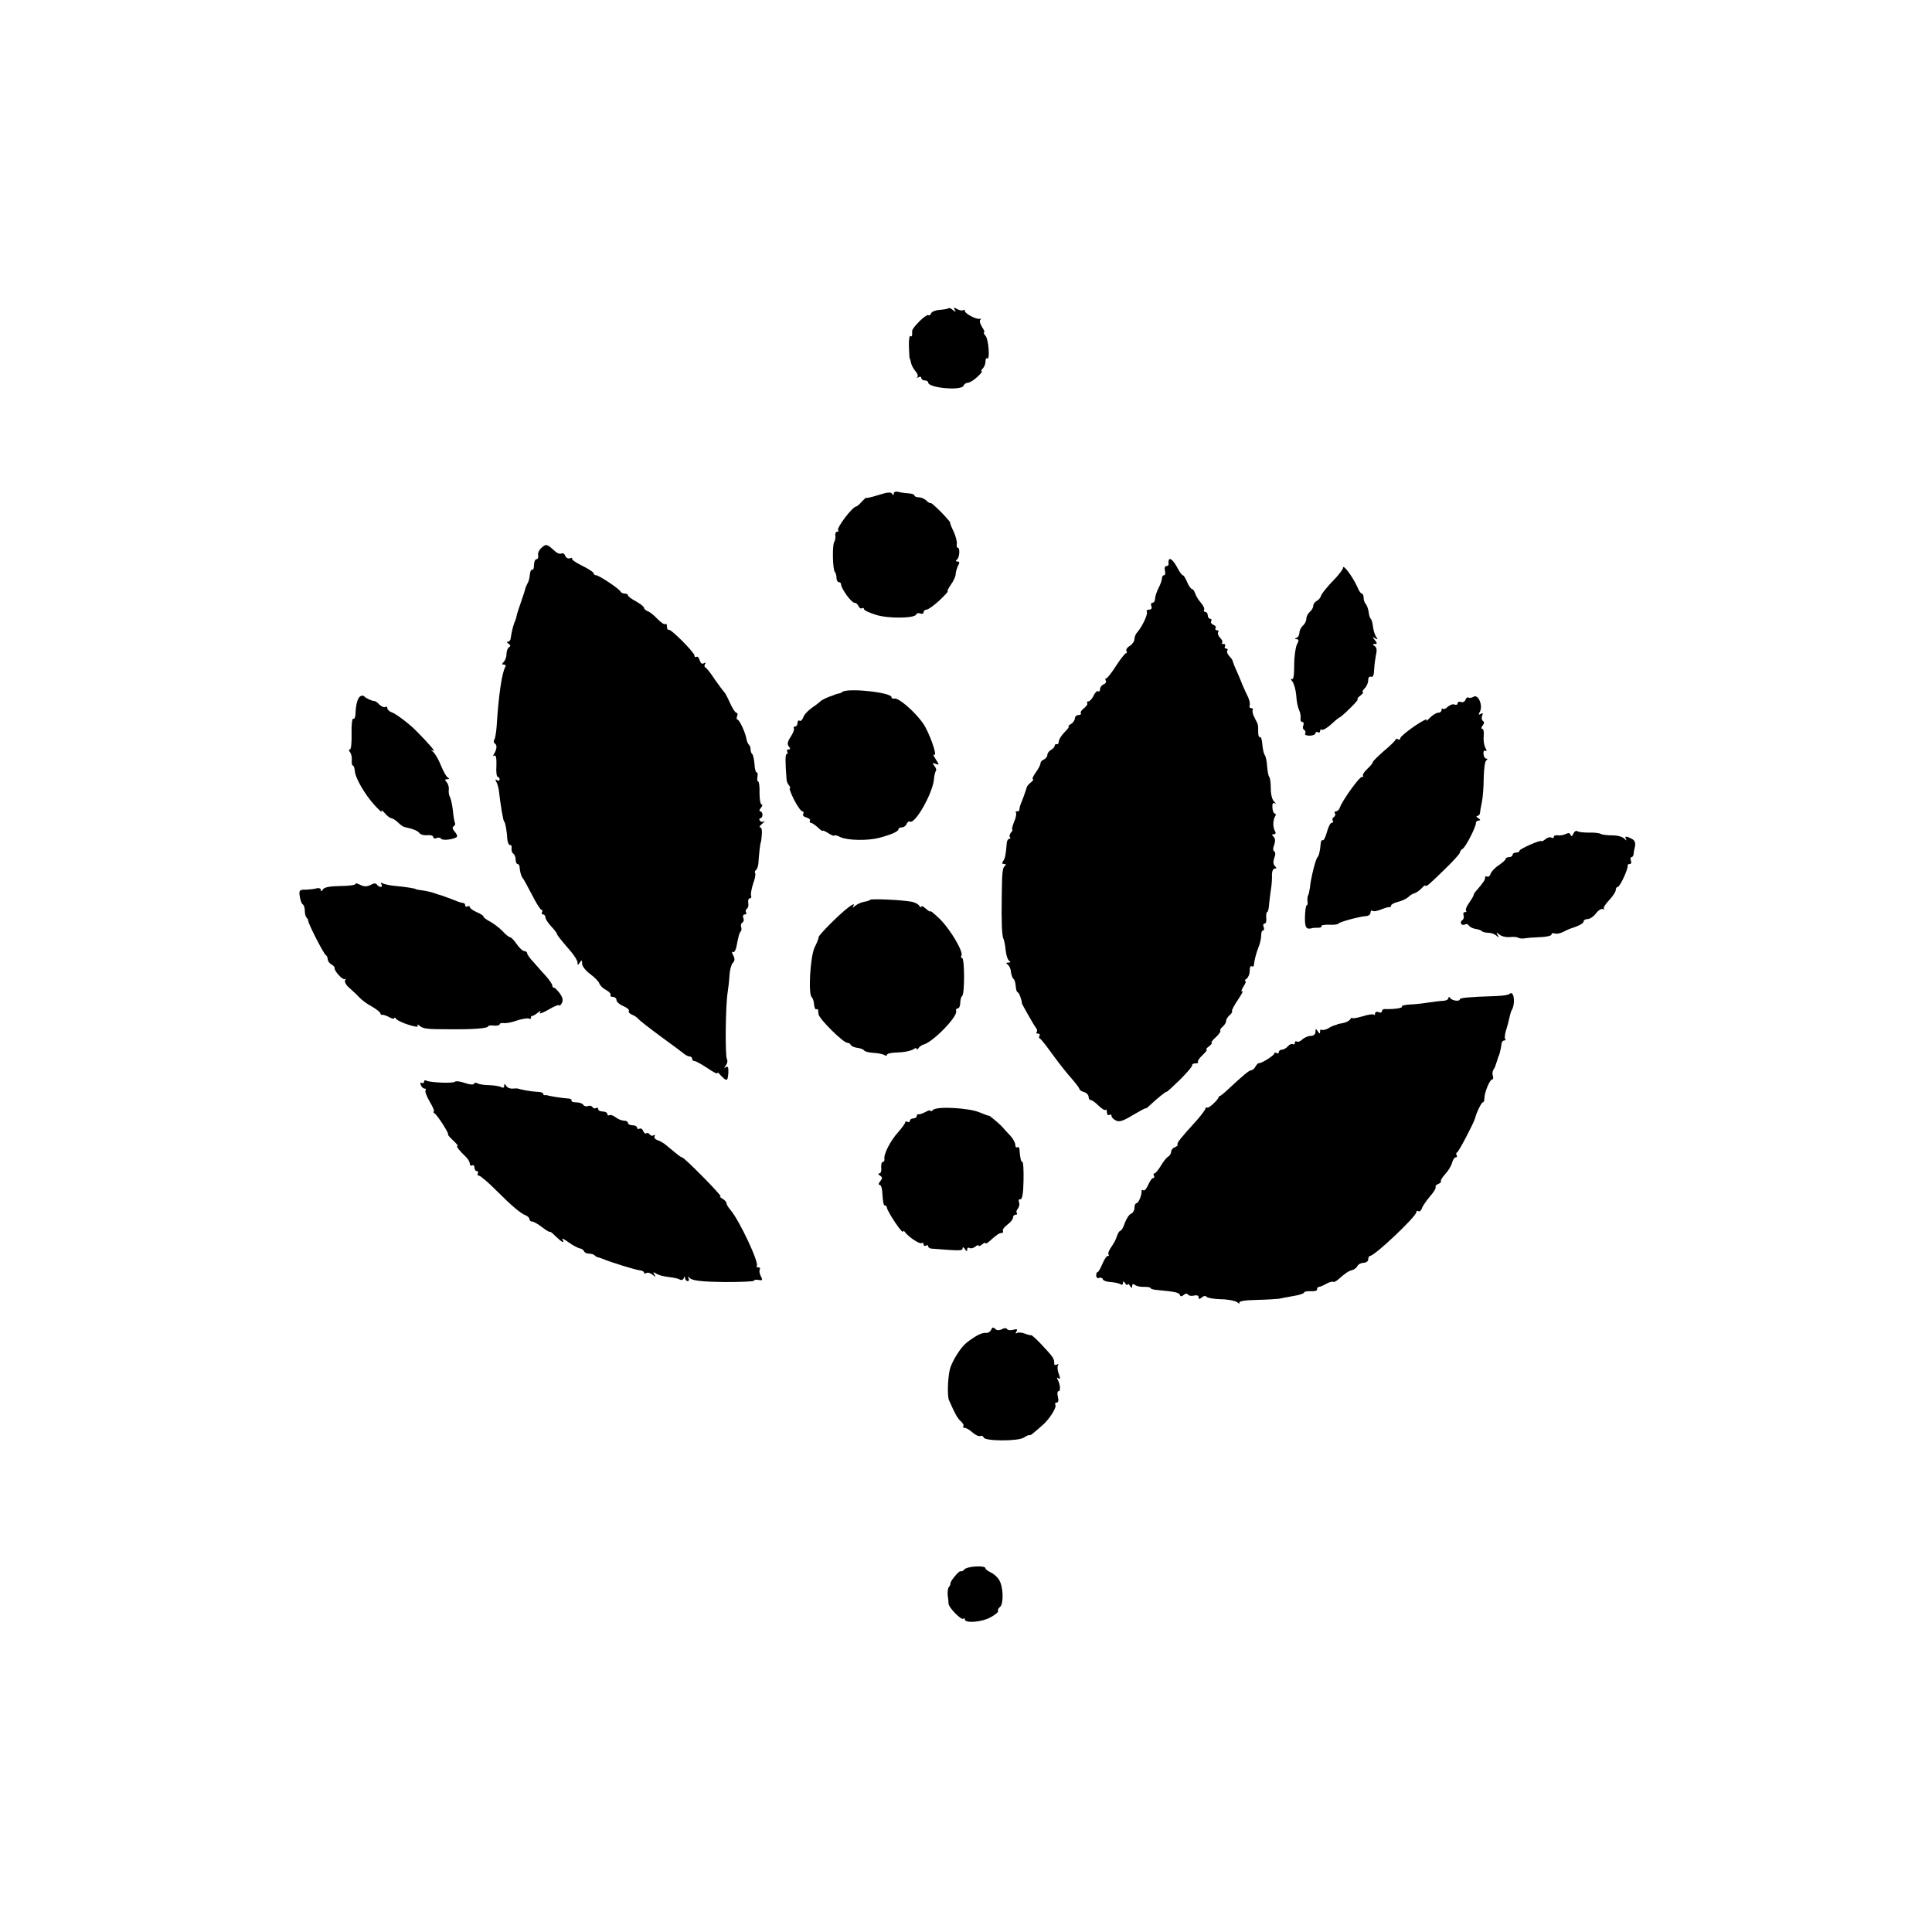 <?xml version="1.0" standalone="no"?>
<!DOCTYPE svg PUBLIC "-//W3C//DTD SVG 20010904//EN"
 "http://www.w3.org/TR/2001/REC-SVG-20010904/DTD/svg10.dtd">
<svg version="1.0" xmlns="http://www.w3.org/2000/svg"
 width="843pt" height="843pt" viewBox="0 0 843 843"
 preserveAspectRatio="xMidYMid meet">
<g transform="translate(0,843) scale(0.1,-0.1)"
fill="#000000" stroke="none">
<path d="M4139 7085 c-3 -2 -20 -6 -38 -7 -18 -1 -36 -8 -38 -15 -3 -7 -8 -11
-13 -8 -9 5 -71 -55 -70 -70 1 -21 -1 -26 -8 -21 -4 2 -7 -19 -6 -47 1 -29 2
-52 4 -52 1 0 3 -8 5 -18 2 -10 11 -27 19 -36 9 -10 13 -21 9 -26 -5 -4 -2 -5
5 -1 6 4 12 2 12 -3 0 -6 7 -11 15 -11 8 0 15 -4 15 -9 0 -24 146 -37 154 -14
3 7 12 13 19 13 8 0 26 11 41 25 15 14 24 25 20 25 -5 0 -3 5 4 12 7 7 12 20
12 31 0 10 3 16 8 13 12 -7 6 83 -8 99 -7 8 -10 15 -6 15 4 0 0 10 -9 23 -8
13 -12 27 -8 31 5 4 4 7 -2 5 -15 -4 -65 23 -65 34 0 6 -3 7 -6 4 -4 -3 -16
-2 -27 4 -15 9 -18 8 -11 -3 6 -10 5 -11 -8 -1 -8 7 -17 11 -19 8z"/>
<path d="M3833 6270 c-29 -9 -53 -15 -53 -12 0 3 -8 -5 -19 -16 -10 -12 -22
-22 -25 -22 -16 0 -88 -95 -79 -104 4 -3 1 -6 -4 -6 -6 0 -10 -8 -8 -17 1 -10
-1 -22 -5 -28 -9 -13 -7 -121 3 -131 4 -4 7 -16 7 -26 0 -10 5 -18 10 -18 6 0
10 -5 10 -10 0 -18 45 -80 58 -80 7 0 15 -7 18 -15 4 -8 10 -12 15 -9 5 3 9 1
9 -4 0 -5 24 -16 53 -25 55 -17 169 -15 175 2 2 6 10 7 18 4 8 -3 14 0 14 6 0
6 6 11 13 11 7 0 32 18 56 40 23 22 40 40 36 40 -3 0 3 13 14 29 12 16 21 37
21 46 0 9 5 25 10 36 8 14 7 19 -2 19 -8 0 -9 3 -3 8 12 8 15 52 4 52 -4 0 -6
8 -4 18 1 10 -5 34 -15 55 -10 20 -16 37 -14 37 2 0 -15 20 -38 44 -24 24 -45
43 -47 41 -2 -2 -10 2 -18 10 -8 8 -23 15 -34 15 -10 0 -19 4 -19 8 0 4 -10 8
-22 9 -13 1 -33 3 -45 6 -14 4 -23 1 -23 -6 0 -9 -2 -9 -8 -1 -5 8 -22 6 -59
-6z"/>
<path d="M2364 6041 c-11 -9 -18 -24 -16 -33 2 -10 -1 -18 -7 -18 -6 0 -11
-12 -11 -26 0 -14 -4 -23 -8 -20 -4 2 -9 -7 -10 -21 -1 -13 -5 -30 -9 -36 -4
-7 -8 -16 -10 -22 -1 -5 -7 -26 -14 -45 -18 -53 -22 -64 -25 -78 -1 -8 -6 -21
-10 -30 -6 -16 -12 -41 -16 -69 -1 -7 -6 -13 -12 -13 -6 0 -5 -4 3 -9 9 -6 10
-11 2 -15 -6 -4 -11 -17 -11 -30 0 -12 -5 -27 -12 -34 -9 -9 -9 -12 1 -12 7 0
9 -4 6 -10 -15 -24 -30 -127 -38 -260 -2 -25 -6 -51 -10 -57 -4 -6 -3 -14 2
-17 11 -7 9 -25 -3 -45 -6 -9 -5 -12 1 -8 7 4 10 -11 9 -43 -2 -28 1 -50 6
-50 4 0 8 -5 8 -11 0 -5 -5 -7 -12 -3 -7 5 -8 3 -3 -6 4 -7 9 -23 11 -34 8
-70 20 -141 24 -141 4 0 12 -43 13 -72 1 -17 7 -31 12 -30 6 1 9 -6 7 -15 -1
-9 2 -19 8 -23 5 -3 10 -15 10 -26 0 -10 4 -19 8 -19 5 0 9 -6 9 -12 1 -18 7
-42 13 -48 3 -3 21 -35 40 -72 19 -38 38 -68 43 -68 4 0 5 -4 2 -10 -3 -5 -1
-10 4 -10 6 0 11 -6 11 -13 0 -7 11 -24 25 -39 14 -15 25 -30 25 -32 0 -6 14
-23 62 -79 15 -18 28 -39 28 -47 0 -13 1 -13 10 0 8 12 10 12 10 -5 0 -11 16
-31 35 -45 19 -14 37 -32 40 -41 3 -9 16 -22 30 -29 13 -7 22 -17 19 -22 -3
-4 2 -8 10 -8 9 0 16 -6 16 -14 0 -7 13 -19 30 -26 16 -7 27 -16 24 -21 -3 -5
3 -12 13 -16 10 -4 23 -12 28 -19 6 -7 51 -42 100 -78 50 -36 95 -70 102 -76
7 -5 17 -10 23 -10 5 0 10 -4 10 -10 0 -5 5 -10 11 -10 6 0 30 -14 55 -30 24
-17 44 -27 44 -23 0 4 4 4 8 -2 4 -5 14 -15 22 -22 13 -9 15 -6 18 23 1 26 -1
33 -10 28 -10 -6 -10 -5 -1 7 6 8 9 20 5 27 -9 13 -6 241 3 292 3 19 7 53 8
75 1 22 8 46 14 53 10 10 10 19 2 34 -6 12 -7 18 -1 14 5 -3 12 7 15 22 10 51
13 61 19 68 4 3 4 12 2 19 -3 7 -1 16 5 19 6 4 8 13 4 21 -3 8 0 15 7 15 6 0
9 4 5 9 -3 5 -1 12 4 16 5 3 8 14 6 25 -2 11 1 20 6 20 6 0 9 6 6 13 -2 6 2
29 9 51 8 21 12 42 9 46 -3 5 -1 11 4 14 4 3 9 16 10 28 2 34 8 93 11 93 0 0
3 15 4 33 2 18 -1 32 -7 32 -6 0 -2 7 9 16 10 8 14 13 7 10 -6 -4 -14 -2 -18
4 -3 5 -2 10 3 10 5 0 9 7 9 15 0 8 -5 15 -10 15 -5 0 -4 7 3 15 7 8 8 15 3
15 -5 0 -9 23 -9 50 1 28 -2 50 -6 50 -4 0 -5 9 -3 20 2 11 1 20 -4 20 -4 0
-8 17 -9 37 -2 21 -6 40 -10 43 -4 3 -7 12 -7 20 0 8 -3 17 -7 20 -4 3 -9 15
-11 25 -4 28 -31 85 -39 85 -4 0 -5 7 -2 15 4 8 2 15 -3 15 -5 0 -17 19 -28
43 -10 23 -21 44 -25 47 -3 3 -22 28 -41 55 -18 28 -37 52 -42 53 -4 2 -4 9
-1 14 5 7 2 8 -5 4 -8 -5 -14 0 -18 13 -3 11 -9 18 -14 15 -5 -3 -9 0 -9 6 0
13 -102 116 -112 112 -5 -1 -8 5 -8 15 0 9 -3 13 -7 10 -3 -4 -18 6 -33 21
-15 16 -34 32 -44 35 -9 4 -16 10 -16 15 0 5 -16 17 -35 28 -19 10 -35 22 -35
26 0 5 -6 8 -14 8 -8 0 -16 4 -18 8 -4 12 -95 72 -107 72 -6 0 -11 4 -11 9 0
4 -22 19 -49 32 -27 13 -47 27 -45 31 3 4 -1 5 -9 2 -8 -3 -17 2 -21 11 -3 9
-10 13 -16 10 -6 -3 -17 0 -25 7 -39 35 -41 36 -61 19z"/>
<path d="M5099 5983 c-1 -5 -1 -11 0 -15 0 -5 -4 -8 -10 -8 -6 0 -9 -9 -6 -20
3 -11 1 -20 -4 -20 -5 0 -9 -6 -9 -14 0 -7 -7 -27 -15 -42 -8 -16 -15 -37 -15
-46 0 -10 -5 -18 -11 -18 -6 0 -9 -7 -5 -15 3 -9 0 -15 -10 -15 -8 0 -13 -4
-10 -9 6 -10 -20 -65 -41 -89 -7 -7 -13 -21 -13 -30 0 -10 -9 -23 -20 -30 -12
-7 -18 -17 -15 -22 3 -6 3 -10 -2 -10 -4 -1 -24 -25 -43 -55 -19 -30 -39 -55
-43 -55 -5 0 -5 -5 -2 -10 3 -6 -1 -13 -9 -16 -9 -3 -16 -13 -16 -21 0 -8 -4
-12 -9 -9 -4 3 -13 -6 -19 -19 -7 -14 -16 -25 -22 -25 -6 0 -9 -4 -6 -8 3 -5
-4 -14 -14 -22 -10 -8 -17 -17 -14 -22 3 -4 -2 -8 -10 -8 -9 0 -16 -7 -16 -15
0 -7 -8 -19 -17 -24 -10 -6 -14 -11 -10 -11 4 0 -4 -11 -18 -25 -14 -14 -25
-32 -25 -40 0 -8 -4 -14 -9 -12 -5 1 -9 -2 -9 -7 0 -5 -7 -13 -16 -18 -9 -5
-16 -15 -16 -22 0 -8 -7 -16 -15 -20 -8 -3 -15 -10 -15 -17 0 -6 -9 -24 -21
-40 -11 -16 -17 -29 -12 -29 4 0 1 -6 -8 -13 -9 -7 -17 -16 -19 -22 -3 -12
-18 -55 -27 -75 -3 -8 -5 -18 -5 -22 1 -5 -3 -8 -10 -8 -6 0 -9 -3 -5 -6 3 -4
0 -22 -8 -40 -8 -19 -11 -34 -8 -34 3 0 0 -6 -6 -13 -6 -8 -8 -17 -4 -20 3 -4
2 -7 -3 -7 -5 0 -10 -8 -11 -17 -4 -50 -7 -69 -16 -80 -6 -9 -5 -13 4 -13 9 0
10 -3 4 -8 -11 -8 -13 -29 -14 -137 -2 -105 1 -169 7 -180 3 -5 8 -28 10 -50
2 -22 9 -43 15 -47 8 -5 7 -8 -3 -8 -10 0 -11 -3 -4 -8 7 -4 14 -18 15 -32 2
-14 7 -28 11 -31 5 -3 9 -17 10 -32 1 -15 5 -27 9 -27 5 0 18 -34 18 -48 1 -5
53 -97 62 -108 5 -6 6 -14 2 -17 -3 -4 -1 -7 6 -7 7 0 10 -4 7 -9 -4 -5 -3
-11 2 -13 4 -1 28 -32 54 -68 26 -36 63 -83 83 -105 19 -22 35 -43 35 -47 0
-4 9 -10 20 -13 11 -3 20 -13 20 -21 0 -8 4 -14 10 -14 5 0 20 -11 33 -24 14
-14 28 -22 31 -19 3 4 6 -1 6 -11 0 -9 5 -14 10 -11 6 3 10 2 10 -4 0 -6 8
-15 19 -20 14 -8 31 -3 75 24 31 18 56 32 56 29 0 -2 8 4 18 14 31 29 72 62
72 58 0 -3 26 21 58 52 31 31 56 60 54 64 -1 5 6 8 15 8 9 0 14 3 10 6 -3 3 6
17 20 30 14 13 22 24 18 24 -5 0 0 7 11 15 10 8 15 15 11 15 -4 0 3 11 17 23
14 13 23 26 21 29 -3 3 1 11 10 18 8 7 15 18 15 25 0 7 7 18 15 25 9 7 13 15
11 18 -3 2 9 25 26 50 17 25 25 42 19 37 -7 -4 -5 4 4 19 10 14 13 26 9 26 -5
0 -3 4 5 9 7 5 14 20 14 35 0 14 3 23 8 20 5 -3 9 -2 10 3 2 23 10 53 20 79 7
16 12 39 12 52 0 12 3 22 8 22 5 0 6 7 3 15 -4 8 -2 15 4 15 6 0 9 11 7 25 -1
14 1 25 4 25 3 0 7 12 8 28 1 15 5 45 8 67 4 22 6 52 5 68 0 15 5 27 12 27 9
0 9 3 1 11 -8 8 -8 20 -3 35 6 14 6 26 0 29 -6 3 -6 15 0 29 5 15 5 27 -3 35
-8 8 -8 11 2 11 7 0 9 5 5 12 -5 7 -8 22 -8 33 0 11 3 26 8 33 4 6 3 12 -1 12
-5 0 -10 11 -11 26 -1 17 2 23 11 19 6 -4 5 -1 -3 7 -9 8 -15 31 -15 58 0 25
-3 47 -7 50 -3 3 -7 23 -9 45 -1 22 -6 45 -10 50 -5 6 -9 27 -11 47 -1 20 -6
34 -10 32 -4 -3 -8 6 -8 20 0 35 1 32 -15 63 -8 14 -12 30 -9 35 3 4 0 8 -6 8
-7 0 -10 6 -7 13 2 6 -1 23 -8 37 -7 14 -17 36 -23 50 -5 14 -17 41 -25 60 -9
19 -17 40 -18 45 -1 6 -9 16 -16 23 -7 8 -11 18 -8 23 4 5 1 9 -5 9 -6 0 -8 5
-5 10 3 6 1 10 -6 10 -7 0 -10 3 -6 6 3 4 -1 13 -9 21 -8 8 -12 19 -9 24 4 5
1 9 -5 9 -6 0 -9 4 -6 9 3 5 -1 12 -10 15 -8 3 -12 10 -9 16 3 5 1 10 -4 10
-6 0 -11 7 -11 15 0 8 -5 15 -11 15 -5 0 -8 4 -5 9 3 4 -3 19 -14 31 -11 12
-22 31 -25 41 -4 11 -10 19 -14 19 -5 0 -14 14 -21 30 -7 17 -15 30 -19 30 -4
0 -15 16 -25 35 -18 33 -34 45 -37 28z"/>
<path d="M5860 5952 c0 -6 -15 -25 -32 -44 -40 -41 -63 -70 -66 -83 -2 -5 -10
-14 -18 -18 -8 -4 -14 -14 -14 -21 0 -8 -7 -19 -15 -26 -8 -7 -15 -20 -15 -30
0 -10 -7 -23 -15 -30 -8 -7 -15 -21 -15 -30 0 -10 -6 -21 -12 -23 -10 -4 -10
-6 0 -6 10 -1 10 -6 1 -23 -6 -12 -12 -52 -12 -90 0 -46 -3 -65 -11 -61 -6 4
-5 -1 3 -10 7 -10 15 -37 17 -61 1 -25 7 -53 12 -63 5 -10 8 -26 7 -35 -2 -10
1 -18 7 -18 6 0 8 -7 5 -15 -4 -8 -2 -17 4 -20 5 -4 7 -11 4 -16 -4 -5 5 -9
19 -9 14 0 26 5 26 11 0 5 5 7 10 4 6 -3 10 -1 10 5 0 6 4 9 8 6 5 -3 23 8 41
24 18 17 34 30 37 30 2 0 23 18 45 40 23 22 38 40 33 40 -4 0 1 7 12 15 10 8
15 15 11 15 -5 0 -1 7 7 16 9 8 16 25 16 36 0 12 5 18 13 15 8 -3 12 7 13 32
1 20 5 49 8 65 5 19 3 32 -6 37 -10 7 -10 9 1 9 11 0 11 3 0 17 -12 15 -12 16
1 8 12 -7 13 -6 5 6 -6 8 -12 28 -14 44 -2 17 -6 32 -10 35 -3 3 -8 16 -9 30
-2 14 -8 29 -13 35 -5 5 -9 17 -9 27 0 10 -4 18 -8 18 -4 0 -13 12 -19 28 -21
46 -63 103 -63 84z"/>
<path d="M3674 5410 c-3 -3 -10 -6 -15 -6 -5 -1 -11 -3 -14 -4 -3 -1 -8 -3
-12 -5 -18 -5 -48 -19 -53 -25 -3 -3 -19 -16 -37 -28 -17 -12 -35 -31 -38 -42
-4 -11 -11 -18 -16 -15 -5 4 -9 -1 -9 -9 0 -9 -5 -16 -11 -16 -5 0 -8 -4 -5
-8 3 -5 -4 -21 -14 -37 -14 -21 -16 -33 -8 -42 7 -9 7 -13 -1 -13 -7 0 -9 -4
-6 -10 3 -5 2 -10 -2 -10 -7 0 -7 -35 -1 -110 0 -8 5 -21 11 -27 5 -7 7 -13 3
-13 -3 0 5 -22 19 -50 14 -27 30 -50 36 -50 5 0 7 -5 4 -11 -4 -6 2 -13 14
-16 11 -3 18 -9 15 -14 -3 -5 -1 -9 4 -9 4 0 18 -9 30 -20 12 -12 22 -18 22
-15 0 3 11 -2 25 -11 14 -9 25 -13 25 -10 0 4 12 1 28 -7 29 -14 118 -16 167
-3 51 13 85 28 85 37 0 5 7 9 15 9 9 0 18 7 21 15 4 8 9 13 14 10 22 -13 98
120 105 183 1 18 6 36 9 39 3 3 0 13 -7 21 -10 13 -9 15 6 9 16 -6 16 -5 0 20
-10 15 -13 24 -7 20 17 -10 -22 99 -48 136 -36 52 -107 113 -125 109 -7 -2
-13 1 -13 6 0 21 -197 42 -216 22z"/>
<path d="M1572 5392 c-12 -8 -20 -38 -21 -80 -1 -13 -5 -21 -10 -18 -4 3 -8
-26 -7 -64 1 -39 -2 -70 -7 -70 -6 0 -5 -5 0 -12 6 -7 9 -23 8 -35 -1 -13 1
-23 4 -23 4 0 8 -10 9 -23 2 -32 44 -104 88 -152 20 -22 33 -33 29 -25 -3 8 2
5 13 -7 11 -13 24 -23 29 -23 5 0 18 -8 29 -18 10 -10 22 -19 27 -20 43 -10
58 -16 67 -27 5 -7 21 -11 35 -9 14 1 25 -2 25 -8 0 -6 7 -8 15 -5 8 4 17 2
20 -3 5 -8 50 -4 67 7 5 3 2 13 -7 23 -11 12 -13 20 -5 25 5 3 8 10 5 14 -2 5
-7 29 -9 55 -3 26 -9 52 -13 59 -4 7 -6 20 -5 30 2 10 -2 25 -8 33 -10 11 -10
14 1 14 10 0 11 2 2 8 -6 4 -19 27 -29 52 -10 25 -25 51 -33 58 -13 11 -13 12
-1 6 14 -7 -20 33 -76 89 -31 31 -84 71 -105 79 -11 4 -19 12 -19 18 0 6 -4 9
-9 5 -5 -3 -16 2 -25 10 -8 9 -18 16 -21 16 -10 -1 -40 13 -45 20 -3 4 -11 5
-18 1z"/>
<path d="M6430 5390 c-8 -5 -18 -6 -22 -4 -5 3 -11 -1 -14 -10 -3 -8 -12 -12
-20 -9 -8 3 -14 0 -14 -6 0 -6 -6 -8 -14 -5 -7 3 -20 -2 -29 -10 -8 -8 -17
-12 -21 -9 -3 4 -6 1 -6 -5 0 -7 -7 -12 -15 -12 -8 0 -24 -10 -36 -22 -12 -13
-18 -17 -14 -9 4 7 -20 -5 -54 -28 -33 -23 -61 -46 -61 -52 0 -6 -4 -8 -9 -5
-5 4 -11 2 -13 -3 -1 -4 -24 -27 -51 -49 -26 -23 -47 -44 -47 -47 1 -4 -10
-17 -24 -30 -13 -12 -22 -26 -19 -29 4 -3 1 -6 -5 -6 -11 0 -83 -100 -95 -132
-3 -10 -11 -18 -17 -18 -6 0 -9 -4 -5 -9 3 -5 1 -12 -5 -16 -6 -4 -8 -11 -5
-16 4 -5 2 -9 -4 -9 -6 0 -15 -18 -21 -40 -6 -22 -14 -39 -18 -36 -4 2 -8 -3
-9 -12 -3 -34 -8 -57 -14 -62 -8 -6 -30 -94 -33 -131 -2 -14 -5 -30 -8 -35 -3
-5 -4 -17 -3 -26 2 -10 0 -18 -3 -18 -4 0 -7 -23 -8 -50 -1 -47 5 -57 31 -50
6 2 18 2 28 2 9 0 15 3 13 7 -3 4 13 7 35 6 21 -1 39 2 39 5 0 6 94 32 123 33
9 1 17 7 17 15 0 7 4 11 9 8 5 -4 22 -1 38 6 15 6 31 11 36 10 4 -1 7 2 7 7 0
5 14 12 30 16 17 4 36 13 44 20 8 8 20 16 27 17 8 2 22 12 32 22 9 10 17 16
17 12 0 -9 18 6 90 77 33 32 60 62 60 67 0 5 6 13 13 17 13 9 57 94 57 112 0
6 6 11 13 11 8 0 7 4 -3 10 -8 5 -10 10 -4 10 6 0 11 6 12 13 0 6 4 28 8 47 4
19 8 67 8 105 1 39 5 73 11 77 7 5 6 8 0 8 -6 0 -11 9 -12 20 -1 12 3 18 9 14
6 -4 6 1 -1 14 -6 11 -9 34 -7 51 2 17 -1 31 -7 31 -5 0 -4 6 2 14 8 9 8 16 2
20 -6 4 -7 14 -4 23 5 11 3 14 -6 8 -10 -6 -11 -3 -3 11 13 27 -8 76 -28 64z"/>
<path d="M6865 4792 c-5 -11 -9 -13 -12 -5 -3 9 -10 10 -21 4 -9 -5 -25 -7
-34 -6 -10 2 -18 -1 -18 -6 0 -6 -5 -7 -10 -4 -6 4 -18 1 -27 -7 -9 -7 -17
-11 -17 -8 -2 7 -96 -34 -96 -42 0 -5 -7 -8 -15 -8 -8 0 -15 -4 -15 -10 0 -5
-7 -10 -15 -10 -8 0 -15 -3 -15 -7 0 -5 -14 -17 -30 -28 -17 -11 -33 -28 -36
-38 -3 -9 -10 -15 -15 -12 -5 4 -9 1 -9 -5 0 -10 -8 -21 -37 -55 -7 -7 -13
-17 -13 -20 0 -4 -9 -19 -20 -35 -11 -15 -17 -30 -13 -34 3 -3 1 -6 -5 -6 -6
0 -9 -6 -6 -14 3 -8 0 -17 -5 -21 -6 -3 -9 -11 -5 -16 3 -5 10 -6 16 -3 6 4
13 2 17 -4 4 -7 17 -13 29 -15 12 -2 25 -6 28 -10 4 -4 17 -7 29 -7 11 0 27
-6 34 -12 11 -11 12 -10 6 2 -8 13 -6 13 8 2 9 -8 29 -12 44 -11 15 2 33 1 38
-3 6 -3 19 -4 30 -2 11 2 41 4 68 5 26 1 47 6 47 12 0 5 6 7 14 4 7 -3 24 0
37 7 13 7 29 14 34 15 36 12 55 22 55 31 0 5 8 10 18 10 9 0 26 11 36 25 10
13 24 22 30 18 6 -3 8 -3 4 1 -3 4 7 22 23 38 16 17 29 37 29 44 0 8 4 14 9
14 9 0 46 79 43 93 -1 4 3 7 9 7 6 0 9 7 5 15 -3 8 -2 15 3 15 4 0 8 6 9 13 0
6 3 22 6 34 3 16 -1 26 -14 33 -25 13 -33 13 -25 -2 4 -7 1 -6 -7 2 -7 9 -30
15 -53 15 -22 0 -44 3 -50 6 -5 4 -28 7 -51 6 -22 0 -45 2 -51 6 -6 4 -14 -1
-18 -11z"/>
<path d="M1550 4572 c0 -4 -30 -8 -66 -8 -45 -1 -69 -5 -75 -15 -6 -9 -9 -10
-9 -2 0 7 -9 10 -22 6 -13 -3 -35 -5 -49 -5 -22 0 -25 -4 -21 -29 2 -16 8 -32
13 -35 5 -3 9 -15 9 -28 0 -12 3 -26 8 -30 4 -4 7 -11 7 -14 0 -13 69 -147 77
-150 4 -2 8 -10 8 -17 0 -8 7 -18 16 -23 9 -5 15 -12 14 -16 -2 -13 37 -55 45
-48 5 4 5 2 1 -5 -4 -7 4 -22 20 -35 15 -13 34 -31 43 -41 9 -10 33 -28 54
-39 20 -12 37 -25 37 -30 0 -4 3 -7 8 -6 4 1 17 -3 30 -10 12 -7 22 -9 22 -5
0 4 4 4 8 -2 10 -15 103 -45 95 -31 -5 8 -3 8 8 0 17 -13 28 -15 134 -15 99
-1 165 4 165 13 0 3 11 5 25 3 14 -1 25 1 25 5 0 5 8 7 18 6 9 -2 35 3 57 11
21 7 45 11 52 9 7 -3 12 -1 10 3 -1 5 1 8 4 8 3 -1 14 5 24 13 14 11 17 11 11
1 -5 -7 12 -1 38 14 25 15 46 23 46 18 0 -4 5 0 11 9 7 13 5 24 -8 43 -10 13
-21 25 -25 25 -5 0 -8 4 -8 10 0 5 -12 23 -27 40 -16 17 -40 45 -55 62 -16 16
-28 34 -28 39 0 5 -6 9 -12 9 -7 0 -22 14 -33 30 -11 16 -24 30 -28 30 -5 0
-21 12 -35 28 -15 15 -39 33 -54 41 -16 8 -28 18 -28 21 0 4 -13 13 -30 20
-16 7 -30 17 -30 22 0 5 -4 6 -10 3 -5 -3 -10 -1 -10 4 0 6 -4 11 -9 11 -5 0
-22 5 -38 12 -15 6 -31 12 -35 13 -5 2 -10 4 -13 5 -3 1 -8 3 -12 4 -5 1 -18
5 -31 10 -12 4 -34 9 -50 11 -15 2 -27 4 -27 5 0 3 -43 10 -87 14 -26 2 -52 8
-59 12 -8 4 -9 3 -5 -4 4 -7 3 -12 -3 -12 -5 0 -13 5 -16 10 -4 6 -13 7 -23 1
-21 -11 -33 -11 -54 0 -10 5 -18 6 -18 1z"/>
<path d="M3797 4504 c-2 -3 -14 -7 -27 -9 -12 -2 -29 -10 -38 -17 -13 -11 -14
-11 -7 2 5 8 -6 4 -24 -10 -40 -30 -130 -121 -129 -129 1 -3 -7 -24 -18 -46
-19 -42 -28 -204 -12 -216 4 -3 9 -17 10 -31 1 -15 6 -24 10 -22 4 3 8 0 8 -5
0 -6 1 -14 2 -18 7 -24 108 -123 125 -123 6 0 13 -4 15 -9 2 -5 14 -11 28 -13
14 -1 28 -7 31 -12 4 -5 22 -9 40 -10 19 -1 40 -5 47 -9 6 -5 12 -4 12 0 0 5
15 9 33 10 40 1 68 6 85 16 6 5 12 5 12 0 0 -4 4 -3 8 4 4 6 14 13 21 15 40 9
151 123 143 146 -2 7 1 12 7 12 6 0 11 11 11 24 0 14 4 27 8 30 12 7 11 166 0
166 -5 0 -6 5 -3 10 10 16 -46 111 -92 158 -24 23 -43 39 -43 36 0 -4 -9 1
-20 11 -11 10 -20 14 -20 9 0 -5 -4 -3 -9 4 -4 7 -21 16 -37 18 -46 8 -171 13
-177 8z"/>
<path d="M6586 4093 c-4 -4 -28 -8 -54 -9 -125 -4 -162 -8 -162 -14 0 -11 -34
-7 -42 5 -5 7 -8 6 -8 0 0 -6 -10 -11 -22 -12 -13 0 -41 -4 -63 -7 -22 -4 -59
-8 -82 -9 -22 -1 -39 -5 -36 -9 4 -7 -34 -12 -74 -11 -7 1 -13 -4 -13 -9 0 -6
-7 -8 -15 -4 -8 3 -15 0 -15 -6 0 -6 -3 -9 -6 -5 -3 3 -26 0 -50 -8 -24 -7
-44 -10 -44 -7 0 4 -4 1 -8 -5 -4 -7 -19 -15 -32 -17 -14 -2 -26 -5 -27 -7 -2
-1 -6 -2 -10 -3 -5 -1 -18 -7 -29 -14 -12 -6 -24 -8 -28 -5 -3 3 -6 0 -6 -8 0
-11 -2 -11 -10 1 -8 13 -10 12 -10 -2 0 -11 -8 -18 -21 -18 -11 0 -27 -7 -36
-15 -8 -8 -19 -13 -24 -10 -5 4 -9 1 -9 -5 0 -6 -4 -9 -9 -6 -5 3 -14 -1 -21
-9 -7 -8 -19 -15 -26 -15 -8 0 -14 -5 -14 -11 0 -5 -4 -7 -10 -4 -5 3 -10 3
-10 -2 0 -8 -55 -43 -67 -42 -3 1 -10 -6 -15 -15 -5 -9 -13 -16 -19 -16 -9 0
-37 -24 -108 -90 -14 -13 -27 -23 -28 -22 -2 1 -4 -1 -5 -5 -6 -15 -43 -49
-50 -46 -5 2 -8 1 -8 -4 0 -4 -17 -27 -37 -50 -72 -79 -90 -102 -85 -107 3 -3
-3 -8 -12 -12 -9 -3 -16 -12 -16 -20 0 -7 -6 -17 -13 -21 -8 -4 -22 -23 -32
-40 -11 -18 -23 -33 -28 -33 -4 0 -5 -4 -2 -10 3 -5 2 -10 -3 -10 -5 0 -15
-13 -22 -30 -7 -16 -16 -27 -21 -24 -5 3 -9 2 -8 -3 2 -15 -13 -53 -22 -53 -5
0 -9 -9 -9 -20 0 -11 -7 -23 -15 -26 -8 -3 -20 -21 -27 -40 -6 -19 -15 -34
-19 -34 -4 0 -11 -10 -15 -22 -3 -13 -15 -35 -25 -49 -10 -14 -16 -29 -12 -33
3 -3 2 -6 -3 -6 -6 0 -16 -16 -24 -35 -8 -19 -17 -35 -20 -35 -4 0 -7 -7 -7
-15 0 -9 6 -14 13 -11 7 3 14 0 16 -6 2 -6 17 -11 33 -12 17 -1 36 -5 43 -9 7
-5 12 -3 12 5 0 9 3 9 10 -2 5 -8 10 -10 10 -5 0 6 5 3 10 -5 8 -12 10 -12 10
-1 0 9 4 10 13 4 6 -5 24 -9 40 -8 15 0 27 -2 27 -5 0 -3 10 -7 23 -8 85 -8
102 -12 105 -22 3 -8 8 -8 17 0 8 7 15 7 19 1 3 -5 15 -7 26 -4 12 3 20 0 20
-7 0 -10 3 -10 14 -1 8 7 17 8 20 3 3 -5 31 -10 62 -11 31 0 64 -7 72 -13 9
-7 13 -8 10 -3 -5 7 21 12 75 13 45 1 89 4 97 5 8 2 36 7 63 12 26 4 47 11 47
15 0 4 13 7 29 6 16 -1 29 2 28 8 -1 6 3 10 8 11 6 0 21 7 33 14 13 7 26 10
29 8 2 -3 13 2 23 11 29 26 45 37 60 40 8 2 19 10 23 18 4 8 17 14 27 14 11 0
20 7 20 15 0 8 4 15 8 15 20 0 202 172 202 191 0 5 4 8 9 4 5 -3 12 3 15 12 3
10 19 33 35 52 17 19 28 38 25 42 -2 4 3 10 12 13 9 4 14 9 11 12 -2 3 6 17
19 31 14 15 27 37 30 50 4 13 10 23 16 23 5 0 7 4 4 9 -4 5 -2 11 2 13 7 2 73
129 78 148 6 25 28 70 34 70 4 0 7 8 7 18 0 24 23 82 34 82 4 0 6 7 3 15 -3 8
-2 20 2 27 5 7 9 16 10 21 1 4 3 9 4 12 1 3 4 10 5 15 1 6 3 11 5 13 2 3 11
40 12 55 1 6 6 12 11 12 6 0 8 3 5 6 -4 3 -2 20 3 37 6 18 12 43 15 56 3 14 7
28 9 31 19 30 11 92 -9 73z"/>
<path d="M1850 3710 c0 -6 -4 -8 -10 -5 -6 3 -7 -1 -4 -9 3 -9 11 -16 17 -16
6 0 7 -3 4 -7 -4 -3 4 -26 18 -50 14 -23 22 -43 18 -43 -4 0 -3 -4 3 -8 14 -9
66 -92 59 -92 -3 0 6 -11 21 -25 15 -14 24 -25 20 -25 -8 0 10 -23 37 -48 9
-9 17 -22 17 -30 0 -7 5 -10 10 -7 6 3 10 -1 10 -9 0 -9 5 -16 11 -16 5 0 7
-4 4 -10 -3 -5 -1 -10 5 -10 6 0 39 -28 73 -62 72 -72 109 -103 131 -111 9 -4
16 -11 16 -17 0 -5 5 -10 12 -10 6 0 26 -11 45 -26 18 -14 33 -22 33 -19 0 3
11 -6 25 -20 27 -26 41 -33 29 -13 -4 7 8 1 26 -12 19 -14 41 -25 49 -27 9 -1
17 -7 19 -12 2 -6 12 -11 21 -11 10 0 21 -3 25 -7 4 -5 11 -8 14 -9 4 0 14 -4
22 -7 36 -15 146 -49 162 -50 10 -1 18 -5 18 -10 0 -4 5 -5 10 -2 6 4 18 1 27
-7 14 -11 16 -11 8 1 -6 11 -5 12 6 5 15 -9 31 -13 70 -18 15 -2 31 -6 37 -10
6 -3 13 0 15 6 4 10 6 10 6 1 1 -7 6 -13 12 -13 5 0 7 6 3 13 -5 8 -3 8 9 -2
12 -9 54 -14 147 -15 71 0 130 2 130 6 0 4 9 5 20 3 17 -3 19 -1 10 16 -6 11
-8 24 -5 29 3 6 1 10 -6 10 -7 0 -10 3 -7 6 12 12 -75 198 -115 245 -9 10 -17
23 -17 29 0 5 -8 14 -17 19 -10 6 -14 11 -9 11 9 0 -158 170 -168 170 -5 0
-15 8 -68 52 -11 10 -29 20 -39 23 -11 4 -16 11 -13 17 4 6 2 8 -4 4 -6 -3
-13 -2 -17 4 -4 6 -10 8 -15 5 -4 -3 -11 2 -14 11 -3 8 -10 12 -16 9 -5 -3
-10 -1 -10 4 0 6 -9 11 -20 11 -11 0 -20 5 -20 10 0 6 -8 10 -17 10 -10 0 -27
7 -37 15 -10 8 -23 12 -27 9 -5 -3 -9 0 -9 5 0 6 -9 11 -20 11 -11 0 -20 5
-20 11 0 5 -4 8 -9 4 -5 -3 -12 -1 -16 4 -3 6 -12 8 -19 5 -8 -3 -17 -1 -21 5
-3 6 -17 11 -31 11 -14 0 -23 4 -20 8 2 4 -5 9 -17 9 -22 1 -77 10 -87 13 -3
2 -8 2 -12 1 -5 0 -8 2 -8 7 0 4 -12 8 -27 8 -25 1 -68 9 -83 14 -3 1 -13 1
-24 0 -10 -1 -23 4 -27 12 -7 10 -9 10 -9 0 0 -8 -5 -10 -12 -6 -6 4 -30 8
-52 9 -23 0 -46 4 -53 8 -6 4 -13 3 -15 -2 -2 -5 -19 -4 -41 4 -20 7 -39 9
-42 5 -5 -8 -110 -4 -125 5 -5 3 -10 1 -10 -5z"/>
<path d="M4071 3587 c-6 -6 -11 -8 -11 -4 0 4 -10 2 -22 -5 -13 -7 -26 -11
-30 -10 -5 1 -8 -2 -8 -8 0 -5 -7 -10 -15 -10 -8 0 -15 -5 -15 -11 0 -5 -4 -7
-10 -4 -5 3 -10 3 -10 -2 0 -4 -14 -24 -31 -43 -34 -37 -64 -97 -60 -117 1 -7
-2 -13 -7 -13 -5 0 -8 -11 -7 -25 2 -14 -2 -25 -8 -25 -7 0 -6 -4 2 -9 12 -8
12 -12 2 -25 -8 -9 -9 -16 -3 -16 5 0 10 -11 11 -25 4 -57 6 -65 13 -65 4 0 8
-5 8 -10 0 -6 16 -34 35 -63 19 -28 35 -47 35 -42 0 6 3 6 8 0 14 -21 65 -55
73 -49 5 3 9 0 9 -6 0 -6 5 -8 10 -5 6 3 10 2 10 -3 0 -5 6 -9 13 -10 127 -10
137 -10 137 1 0 7 4 6 10 -3 7 -11 10 -11 10 -2 0 7 5 10 10 7 6 -4 17 -1 25
5 8 7 15 9 15 5 0 -4 7 -2 15 5 8 7 15 9 15 6 0 -4 7 -1 15 6 33 30 45 38 55
38 6 0 9 4 6 9 -3 5 6 17 19 27 14 10 25 24 25 31 0 7 5 13 12 13 6 0 8 3 5 7
-4 3 -2 12 4 19 6 8 9 20 5 29 -3 8 0 14 6 12 8 -1 13 24 14 81 1 45 -1 82 -5
82 -6 0 -10 16 -13 57 -1 7 -5 10 -10 7 -4 -3 -8 2 -8 11 0 9 -10 27 -22 40
-13 13 -28 30 -34 37 -13 15 -59 53 -59 50 0 -2 -18 5 -40 14 -46 20 -187 28
-204 11z"/>
<path d="M4325 2628 c-4 -9 -14 -15 -23 -14 -16 3 -47 -13 -86 -44 -26 -21
-64 -83 -72 -117 -9 -41 -11 -116 -3 -133 28 -63 36 -77 51 -91 10 -9 15 -19
11 -23 -3 -3 -1 -6 6 -6 6 0 22 -9 34 -20 12 -11 27 -18 34 -16 6 3 13 0 15
-6 6 -17 149 -17 175 -1 12 8 23 13 25 11 2 -2 10 3 18 10 8 7 24 20 35 30 32
26 67 81 60 92 -3 5 -1 10 5 10 8 0 10 9 6 25 -4 14 -2 25 3 25 10 0 7 32 -5
52 -4 7 -3 8 4 4 9 -5 9 0 2 19 -6 15 -7 31 -4 37 4 7 2 8 -4 4 -7 -4 -12 -2
-12 3 0 24 -2 27 -60 89 -19 20 -37 36 -40 36 -3 -1 -16 2 -28 7 -13 5 -28 6
-34 3 -7 -5 -8 -2 -3 6 6 10 3 12 -13 8 -12 -4 -25 -2 -28 3 -3 5 -12 5 -23
-1 -12 -6 -22 -5 -29 2 -8 8 -13 7 -17 -4z"/>
<path d="M4208 1582 c-6 -7 -13 -10 -16 -8 -5 6 -48 -45 -45 -54 1 -3 -2 -9
-7 -15 -4 -5 -6 -21 -5 -35 2 -14 4 -31 4 -38 1 -17 56 -73 64 -65 4 3 7 2 7
-3 0 -18 75 -12 112 9 20 11 35 23 33 27 -3 4 1 13 9 19 16 14 14 89 -5 118
-7 12 -23 26 -36 32 -13 6 -23 14 -23 18 0 14 -81 9 -92 -5z"/>
</g>
</svg>
